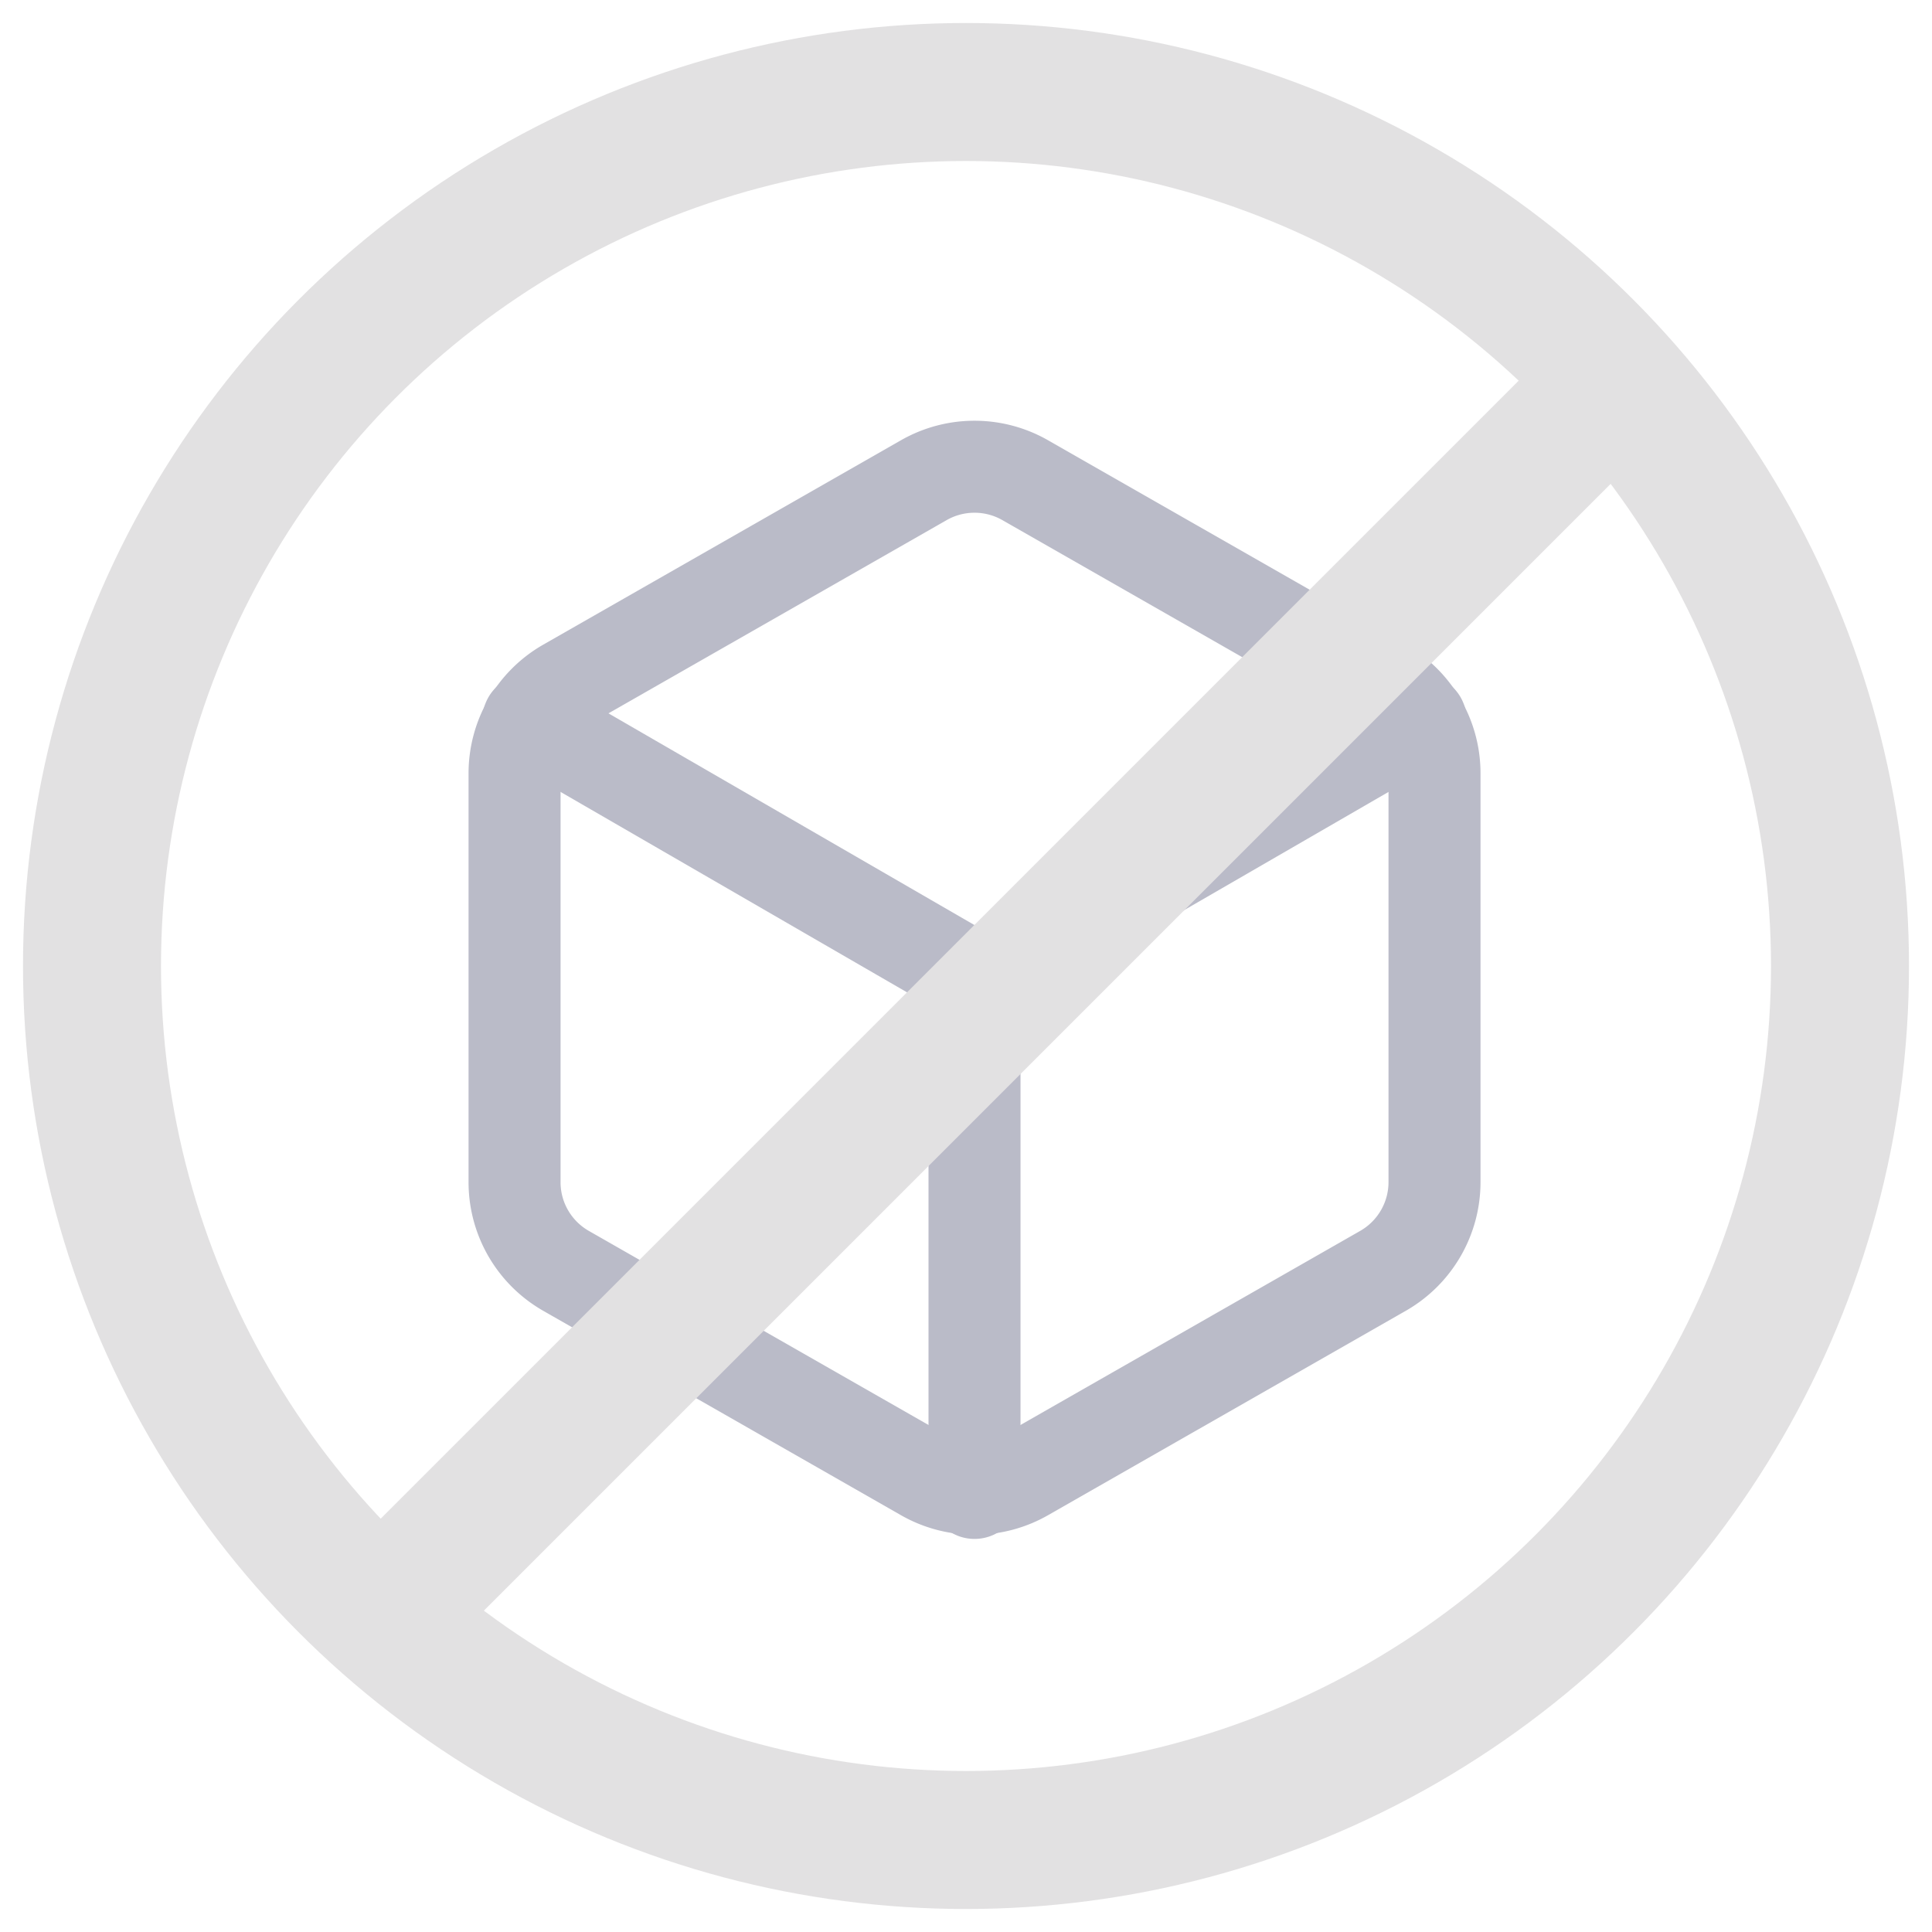 <svg width="42" height="42" viewBox="0 0 42 42" xmlns="http://www.w3.org/2000/svg">
    <g transform="translate(2 2)" fill="none" fill-rule="evenodd">
        <circle stroke="#E2E1E2" stroke-width="3" cx="19" cy="19" r="19"/>
        <g stroke="#BABBC8" stroke-linecap="round" stroke-linejoin="round" stroke-width="2">
            <path d="M29.185 23.7v-8.89c0-.792-.424-1.525-1.111-1.922l-7.778-4.444a2.222 2.222 0 0 0-2.222 0l-7.778 4.444a2.222 2.222 0 0 0-1.11 1.923V23.7c0 .793.423 1.525 1.11 1.922l7.778 4.444a2.222 2.222 0 0 0 2.222 0l7.778-4.444a2.222 2.222 0 0 0 1.111-1.922z"/>
            <path d="m9.485 13.655 9.7 5.611 9.7-5.61M19.185 30.455v-11.2"/>
        </g>
        <path stroke="#E2E1E2" stroke-width="3" d="M33.057 6.355 6.414 32.998"/>
    </g>
</svg>
